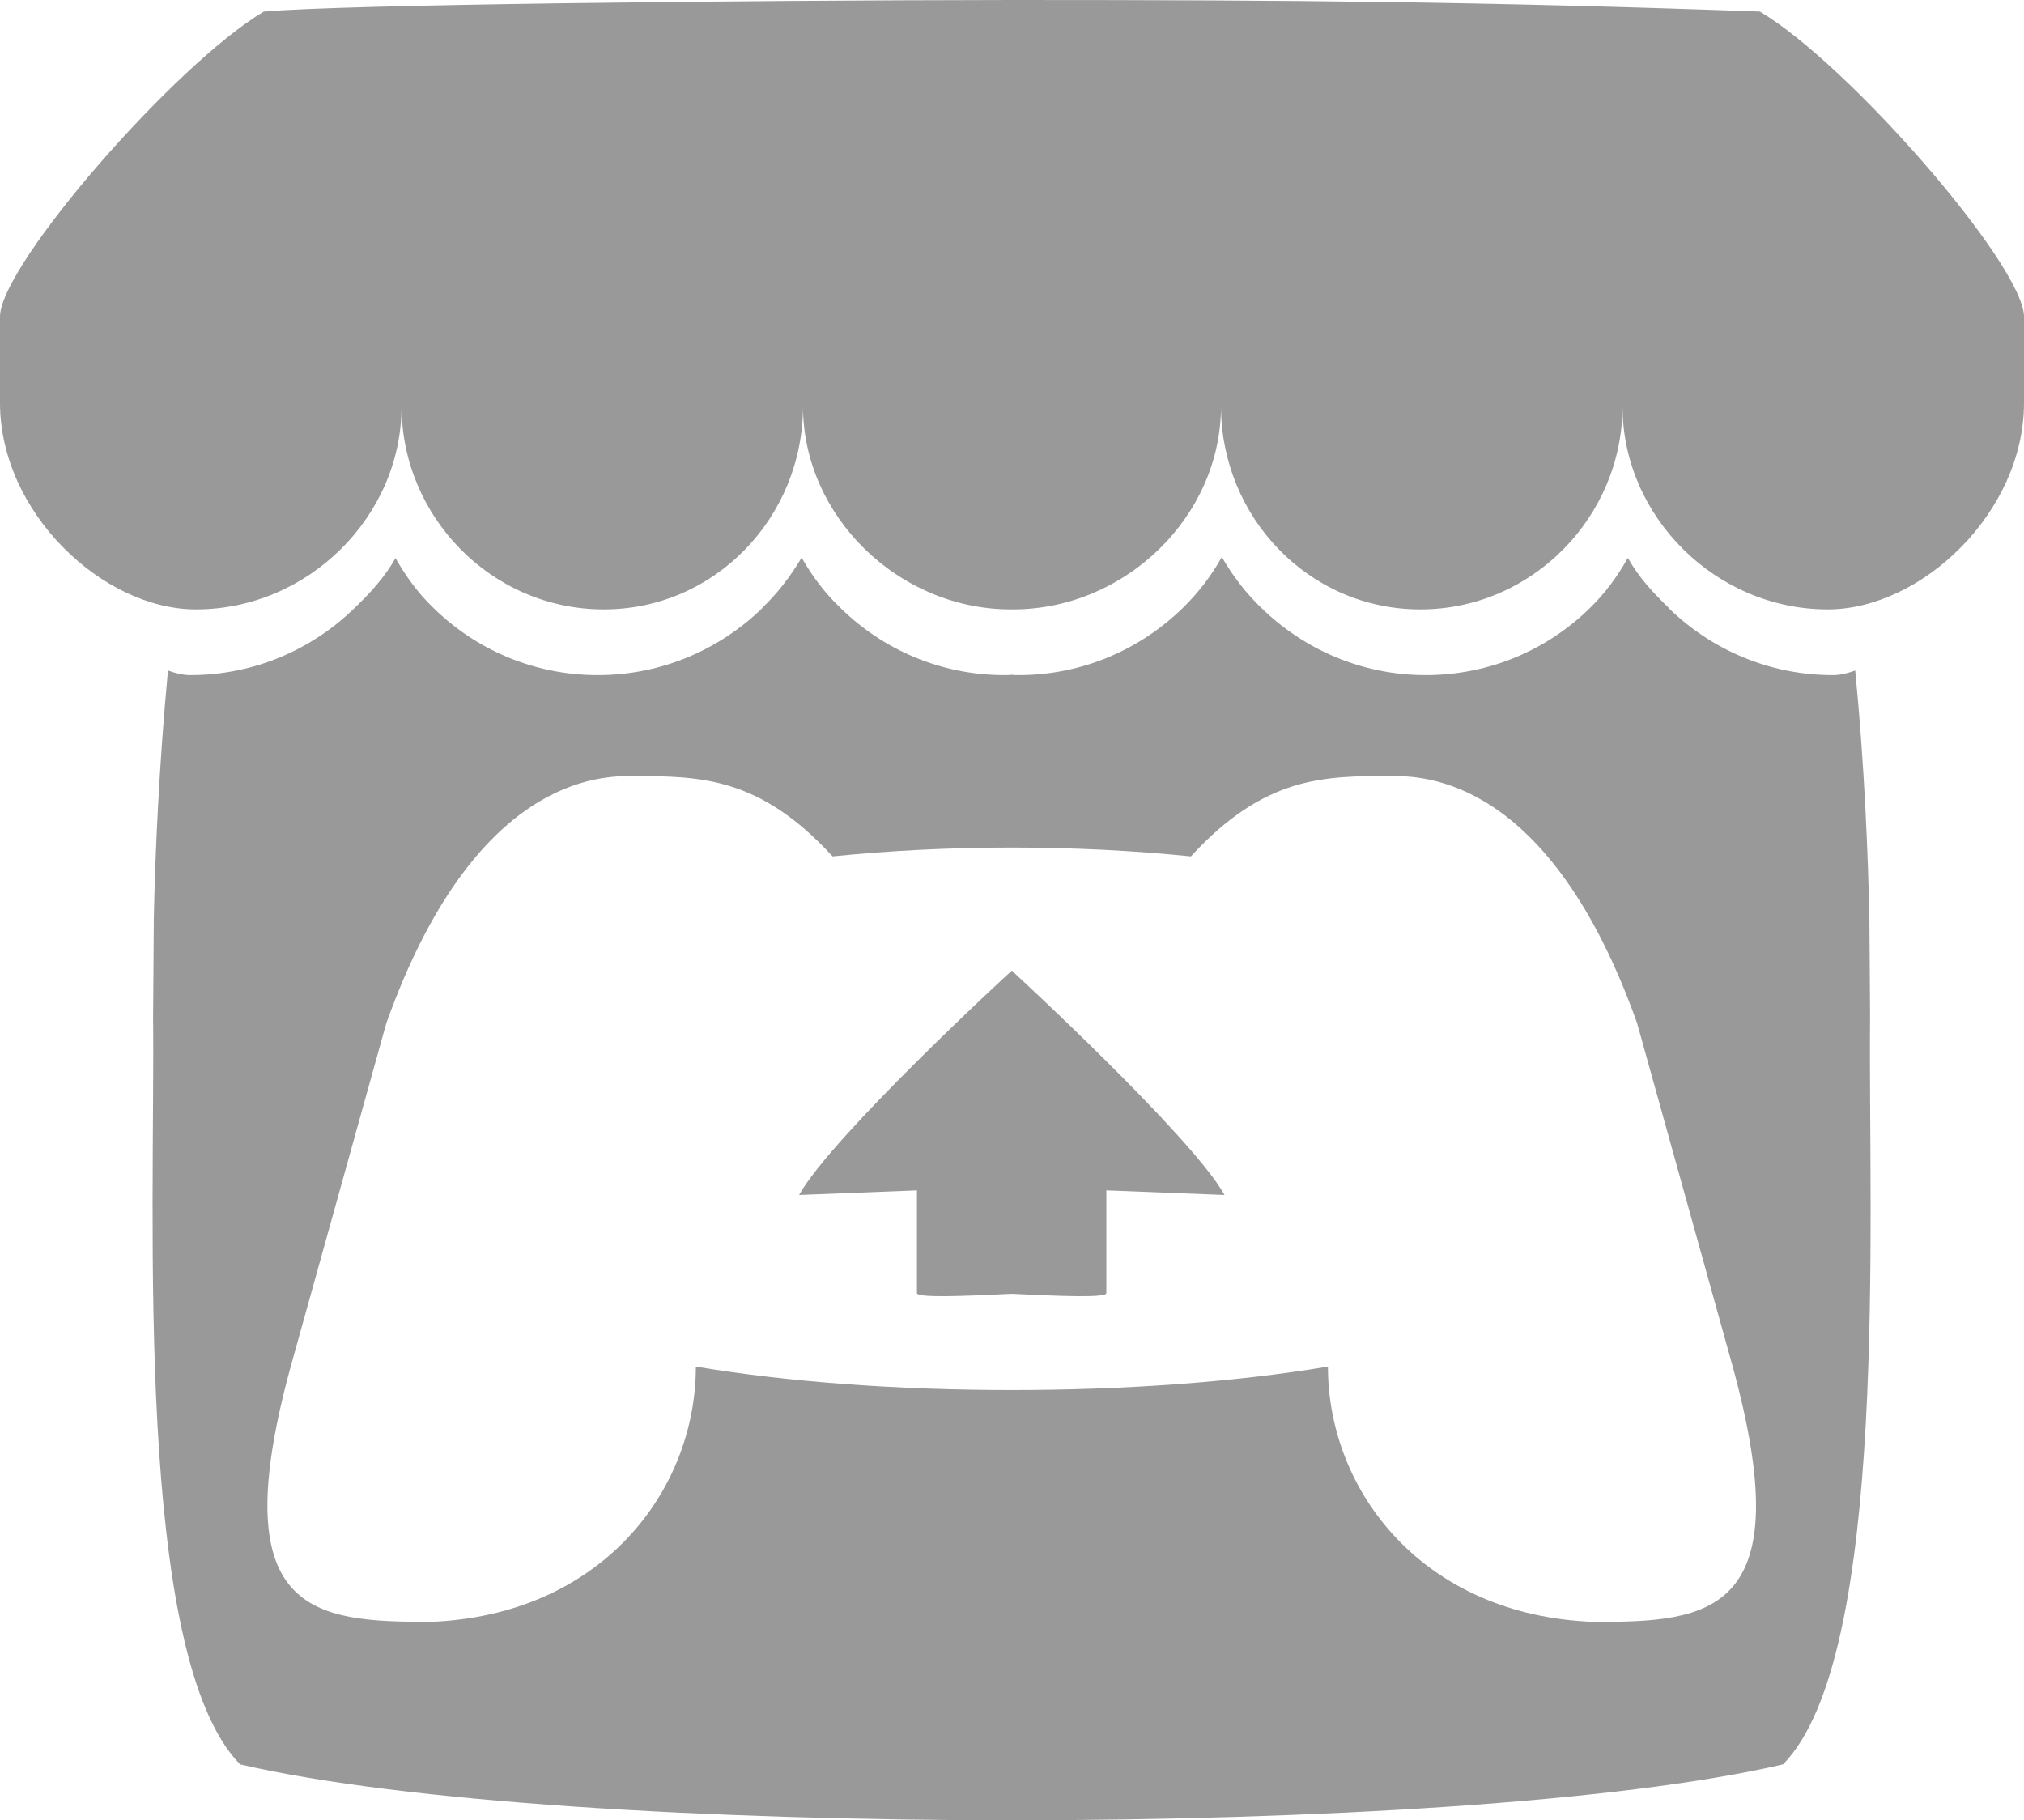 <?xml version="1.0" encoding="UTF-8" standalone="no"?>
<svg
   width="32.006"
   height="28.785"
   viewBox="0 0 32.006 28.785"
   version="1.1"
   id="svg1"
   sodipodi:docname="itch_io.svg"
   inkscape:version="1.3 (0e150ed6c4, 2023-07-21)"
   inkscape:export-filename="itch_io_white.svg"
   inkscape:export-xdpi="96"
   inkscape:export-ydpi="96"
   xmlns:inkscape="http://www.inkscape.org/namespaces/inkscape"
   xmlns:sodipodi="http://sodipodi.sourceforge.net/DTD/sodipodi-0.dtd"
   xmlns="http://www.w3.org/2000/svg"
   xmlns:svg="http://www.w3.org/2000/svg">
  <defs
     id="defs1" />
  <sodipodi:namedview
     id="namedview1"
     pagecolor="#ffffff"
     bordercolor="#111111"
     borderopacity="1"
     inkscape:showpageshadow="0"
     inkscape:pageopacity="0"
     inkscape:pagecheckerboard="1"
     inkscape:deskcolor="#d1d1d1"
     inkscape:zoom="47.09375"
     inkscape:cx="16"
     inkscape:cy="16"
     inkscape:window-width="3200"
     inkscape:window-height="1721"
     inkscape:window-x="2391"
     inkscape:window-y="-9"
     inkscape:window-maximized="1"
     inkscape:current-layer="svg1" />
  <path
     d="M 4.172,0.183 C 2.776,1.011 0.027,4.167 0,4.995 V 6.37 c 0,1.735 1.625,3.267 3.099,3.267 1.771,0 3.251,-1.469 3.251,-3.213 0,1.744 1.421,3.213 3.197,3.213 1.771,0 3.151,-1.469 3.151,-3.213 0,1.744 1.516,3.213 3.287,3.213 h 0.032 c 1.776,0 3.291,-1.469 3.291,-3.213 0,1.744 1.381,3.213 3.152,3.213 1.771,0 3.197,-1.469 3.197,-3.213 0,1.744 1.475,3.213 3.245,3.213 1.479,0 3.104,-1.532 3.104,-3.267 V 4.995 C 31.974,4.167 29.23,1.011 27.829,0.183 23.49,0.027 20.485,2.7656555e-8 16.006,2.7656555e-8 11.522,0.005 5.413,0.073 4.178,0.183 Z M 12.677,8.817 C 12.494,9.125 12.292,9.385 12.052,9.614 V 9.619 C 11.38,10.27 10.464,10.676 9.453,10.676 8.437,10.676 7.521,10.269 6.854,9.613 6.609,9.378 6.426,9.124 6.254,8.826 6.087,9.123 5.854,9.378 5.609,9.613 4.937,10.269 4.021,10.676 3.01,10.676 c 0,0 0,0 -0.005,0 -0.12,0 -0.245,-0.036 -0.349,-0.073 -0.14,1.485 -0.203,2.901 -0.224,3.937 v 0.005 c -0.005,0.527 -0.005,0.953 -0.011,1.552 0.032,3.115 -0.307,10.089 1.376,11.803 2.604,0.604 7.396,0.88 12.197,0.885 h 0.005 C 20.806,28.78 25.592,28.504 28.196,27.9 29.879,26.187 29.54,19.212 29.572,16.097 29.567,15.498 29.567,15.072 29.561,14.545 V 14.54 c -0.021,-1.036 -0.079,-2.452 -0.224,-3.937 -0.099,0.037 -0.229,0.073 -0.349,0.073 0,0 -0.005,0 -0.005,0 -1.011,0 -1.927,-0.407 -2.599,-1.063 h 0.005 C 26.144,9.378 25.91,9.124 25.744,8.826 h -0.005 c -0.167,0.297 -0.355,0.552 -0.595,0.787 -0.667,0.656 -1.583,1.063 -2.599,1.063 -1.011,0 -1.927,-0.407 -2.599,-1.063 C 19.706,9.384 19.503,9.118 19.331,8.826 L 19.32,8.81 c -0.172,0.308 -0.38,0.573 -0.615,0.803 -0.672,0.656 -1.588,1.063 -2.599,1.063 0,0 -0.005,0 -0.005,0 -0.031,0 -0.068,0 -0.104,-0.005 -0.036,0.005 -0.073,0.005 -0.109,0.005 0,0 0,0 -0.005,0 -1.011,0 -1.927,-0.407 -2.593,-1.063 C 13.05,9.384 12.847,9.118 12.681,8.826 L 12.67,8.81 Z m -2.672,3.454 c 1.057,0.005 1.995,0 3.161,1.271 0.916,-0.093 1.875,-0.14 2.833,-0.14 0.958,0 1.917,0.047 2.833,0.14 1.167,-1.271 2.104,-1.271 3.161,-1.271 h 0.005 c 0.5,0 2.5,0 3.891,3.912 l 1.495,5.369 c 1.109,3.995 -0.355,4.095 -2.177,4.095 -2.708,-0.1 -4.208,-2.068 -4.208,-4.037 -1.5,0.251 -3.251,0.371 -5,0.371 -1.749,0 -3.5,-0.12 -4.995,-0.371 0,1.969 -1.5,3.937 -4.208,4.037 -1.828,-0.005 -3.292,-0.1 -2.183,-4.095 l 1.495,-5.369 c 1.396,-3.912 3.396,-3.912 3.896,-3.912 z M 16,15.349 c -0.005,0 -2.849,2.62 -3.364,3.547 L 14.5,18.823 v 1.625 c 0,0.079 0.751,0.047 1.5,0.011 0.749,0.036 1.495,0.068 1.495,-0.011 v -1.625 l 1.869,0.073 C 18.849,17.969 16,15.349 16,15.349 Z"
     id="path1"
     style="fill:#999999;fill-opacity:1" />
</svg>
